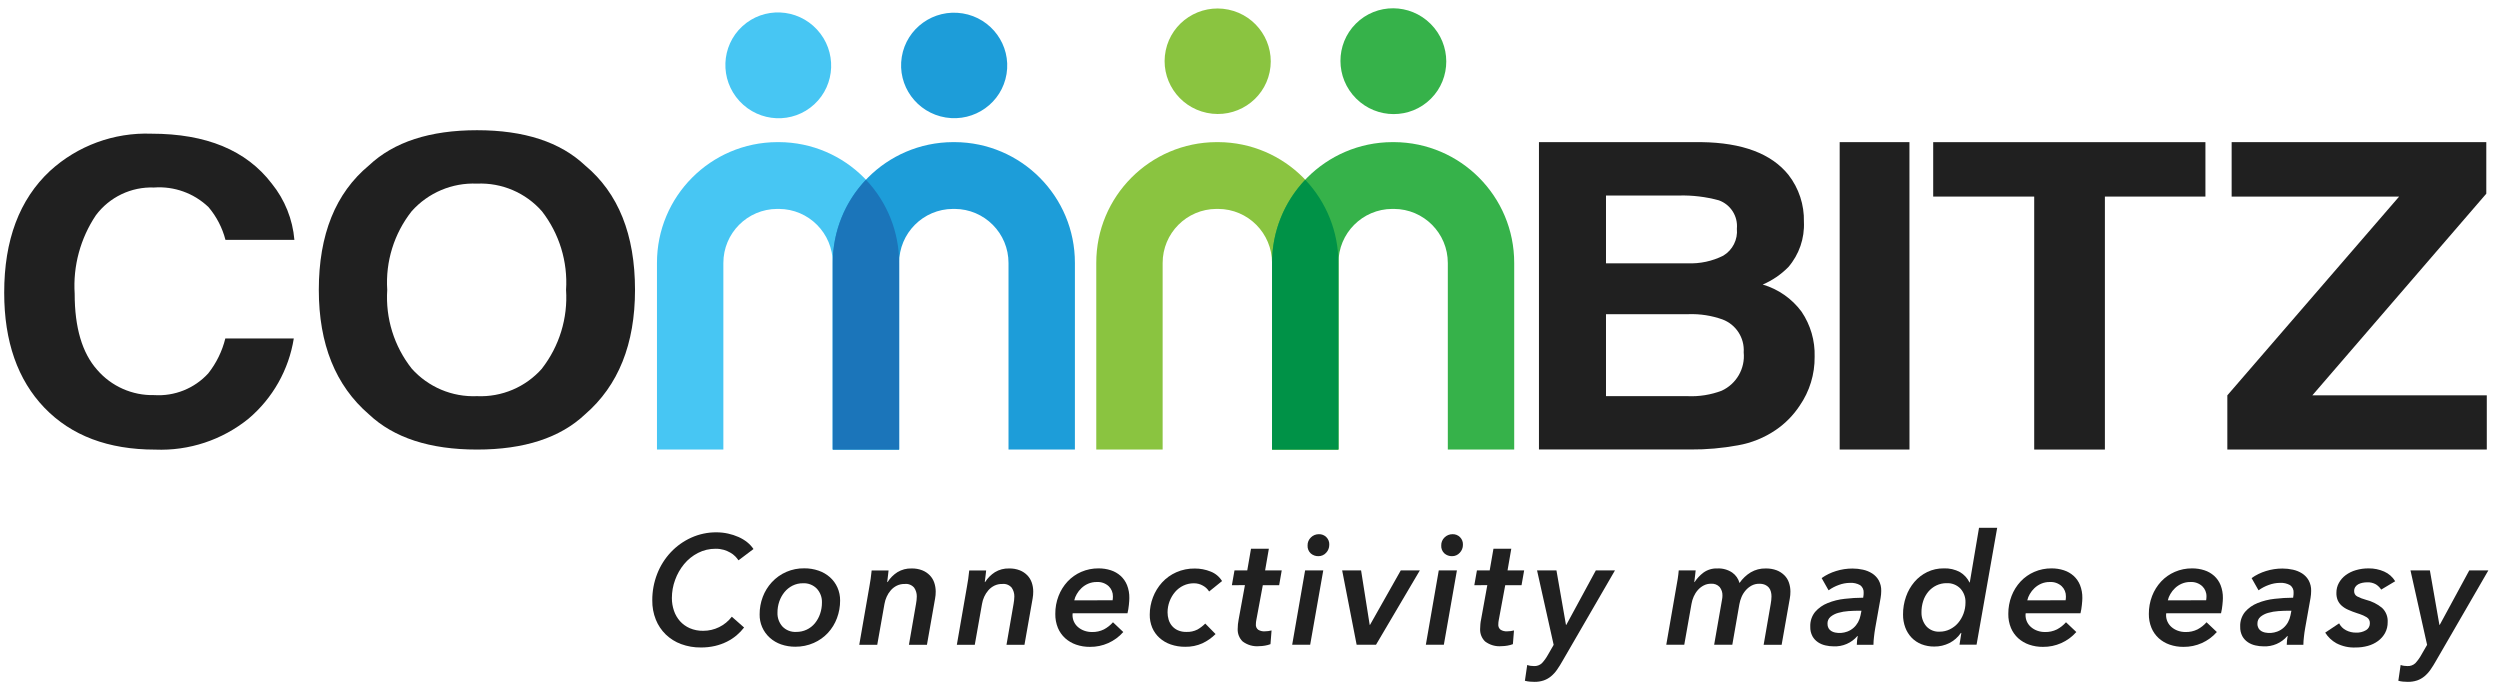 <svg width="198" height="54" viewBox="0 0 198 54" fill="none" xmlns="http://www.w3.org/2000/svg">
<path d="M71.21 35.605H65.954V20.834C65.959 18.474 64.051 16.555 61.691 16.546H61.552C59.191 16.555 57.285 18.474 57.29 20.834V35.605H52.032V20.834C52.02 15.563 56.279 11.278 61.552 11.256H61.691C66.963 11.278 71.221 15.564 71.21 20.834V35.605Z" fill="#47C6F3"/>
<path d="M85.132 35.605H79.874V20.834C79.88 18.475 77.972 16.555 75.612 16.546H75.472C73.112 16.555 71.205 18.474 71.21 20.834V35.605H65.954V20.834C65.942 15.563 70.201 11.278 75.474 11.256H75.613C80.885 11.278 85.144 15.563 85.133 20.834L85.132 35.605Z" fill="#1D9DD9"/>
<path d="M65.954 20.834V35.605H71.211V20.834C71.214 18.379 70.273 16.017 68.583 14.236C66.893 16.017 65.952 18.379 65.954 20.834Z" fill="#1B75BA"/>
<path d="M64.71 2.344C66.284 4.049 66.185 6.7 64.49 8.264C62.794 9.829 60.144 9.713 58.569 8.007C56.995 6.301 57.093 3.65 58.789 2.086C60.484 0.522 63.135 0.637 64.71 2.344Z" fill="#47C6F3"/>
<path d="M76.241 1.061C78.532 1.434 80.089 3.582 79.719 5.859C79.348 8.135 77.189 9.679 74.898 9.306C72.607 8.932 71.049 6.785 71.42 4.508C71.791 2.232 73.95 0.688 76.241 1.061Z" fill="#1D9DD9"/>
<path d="M106.003 35.605H100.746V20.834C100.751 18.474 98.844 16.555 96.483 16.546H96.343C93.983 16.555 92.076 18.475 92.081 20.834V35.605H86.825V20.834C86.813 15.564 91.072 11.278 96.343 11.256H96.483C101.755 11.278 106.013 15.563 106.003 20.834V35.605Z" fill="#8AC440"/>
<path d="M119.925 35.605H114.667V20.834C114.672 18.474 112.766 16.555 110.404 16.546H110.265C107.905 16.555 105.998 18.475 106.003 20.834V35.605H100.746V20.834C100.735 15.564 104.993 11.278 110.265 11.256H110.404C115.677 11.278 119.935 15.563 119.925 20.834V35.605Z" fill="#36B24A"/>
<path d="M100.746 20.834V35.605H106.003V20.834C106.006 18.379 105.065 16.017 103.375 14.236C101.685 16.017 100.744 18.379 100.746 20.834Z" fill="#009247"/>
<path d="M97.293 0.762C99.566 1.236 101.026 3.451 100.556 5.709C100.085 7.967 97.861 9.413 95.588 8.939C93.314 8.466 91.855 6.251 92.325 3.993C92.796 1.735 95.02 0.288 97.293 0.762Z" fill="#8AC440"/>
<path d="M113.308 1.894C114.95 3.534 114.958 6.187 113.327 7.818C111.696 9.45 109.043 9.441 107.401 7.799C105.759 6.158 105.751 3.505 107.382 1.874C109.013 0.243 111.666 0.252 113.308 1.894Z" fill="#36B24A"/>
<path d="M3.957 13.539C6.143 11.54 9.028 10.48 11.988 10.588C16.338 10.588 19.518 11.906 21.527 14.543C22.556 15.815 23.18 17.369 23.316 19H17.857C17.611 18.047 17.154 17.161 16.519 16.409C15.364 15.3 13.793 14.734 12.197 14.851C10.394 14.783 8.674 15.604 7.594 17.048C6.367 18.88 5.775 21.065 5.914 23.266C5.914 25.947 6.507 27.954 7.694 29.289C8.823 30.6 10.48 31.334 12.21 31.292C13.825 31.398 15.4 30.766 16.493 29.572C17.136 28.757 17.598 27.814 17.846 26.804H23.269C22.873 29.284 21.601 31.538 19.683 33.16C17.6 34.848 14.972 35.718 12.292 35.609C8.574 35.608 5.652 34.506 3.524 32.301C1.396 30.085 0.333 27.047 0.333 23.189C0.329 19.014 1.537 15.798 3.957 13.539Z" fill="#202020"/>
<path d="M46.338 32.816C44.368 34.676 41.515 35.605 37.781 35.605C34.048 35.605 31.194 34.676 29.22 32.817C26.573 30.537 25.25 27.251 25.25 22.96C25.25 18.582 26.573 15.296 29.22 13.102C31.194 11.243 34.048 10.313 37.781 10.313C41.515 10.313 44.368 11.243 46.338 13.101C48.975 15.296 50.293 18.582 50.293 22.959C50.293 27.25 48.975 30.536 46.338 32.816ZM42.926 29.184C44.301 27.411 44.979 25.196 44.832 22.957C44.976 20.721 44.298 18.511 42.926 16.739C41.633 15.263 39.738 14.456 37.777 14.543C35.811 14.458 33.911 15.262 32.602 16.732C31.211 18.497 30.523 20.716 30.669 22.959C30.523 25.201 31.212 27.42 32.602 29.186C33.911 30.656 35.811 31.459 37.777 31.375C39.738 31.463 41.633 30.659 42.931 29.185L42.926 29.184Z" fill="#202020"/>
<path d="M141.648 13.85C142.471 14.912 142.903 16.225 142.87 17.567C142.932 18.875 142.492 20.158 141.637 21.152C141.057 21.741 140.368 22.211 139.607 22.536C140.839 22.898 141.918 23.651 142.682 24.683C143.394 25.733 143.757 26.982 143.719 28.25C143.736 29.635 143.321 30.993 142.533 32.132C142.034 32.887 141.394 33.539 140.647 34.049C139.743 34.666 138.718 35.082 137.64 35.27C136.4 35.498 135.143 35.609 133.882 35.6H121.885V11.257H134.748C137.994 11.301 140.293 12.165 141.648 13.85ZM127.195 15.485V20.854H133.664C134.638 20.895 135.607 20.688 136.479 20.251C137.224 19.807 137.645 18.974 137.561 18.112C137.654 17.124 137.065 16.198 136.13 15.864C135.106 15.586 134.047 15.458 132.985 15.485H127.195ZM127.195 24.884V31.375H133.657C134.575 31.417 135.492 31.27 136.352 30.947C137.525 30.411 138.228 29.19 138.101 27.907C138.179 26.758 137.489 25.694 136.408 25.295C135.554 24.993 134.652 24.853 133.747 24.882L127.195 24.884Z" fill="#202020"/>
<path d="M151.231 35.605H145.702V11.259H151.228L151.231 35.605Z" fill="#202020"/>
<path d="M174.67 11.259V15.569H166.707V35.605H161.109V15.569H153.109V11.259H174.67Z" fill="#202020"/>
<path d="M176.405 31.311L190.01 15.569H176.746V11.258H196.915V15.339L183.138 31.311H196.954V35.605H176.405V31.311Z" fill="#202020"/>
<path d="M58.932 49.699C58.756 49.926 58.557 50.133 58.339 50.318C58.104 50.516 57.846 50.684 57.571 50.821C57.273 50.969 56.957 51.082 56.632 51.158C56.265 51.242 55.888 51.284 55.511 51.28C54.975 51.287 54.442 51.195 53.939 51.01C53.487 50.843 53.075 50.584 52.727 50.25C52.386 49.918 52.118 49.516 51.941 49.074C51.749 48.591 51.654 48.074 51.661 47.554C51.656 46.832 51.788 46.117 52.051 45.445C52.298 44.812 52.664 44.231 53.13 43.735C53.587 43.249 54.135 42.859 54.742 42.584C55.37 42.3 56.052 42.155 56.74 42.16C57.049 42.16 57.358 42.193 57.659 42.259C57.944 42.321 58.222 42.411 58.489 42.529C58.736 42.638 58.969 42.777 59.18 42.946C59.372 43.098 59.539 43.28 59.676 43.483L58.489 44.378C58.413 44.267 58.327 44.162 58.233 44.065C58.118 43.949 57.986 43.849 57.843 43.769C57.679 43.675 57.506 43.6 57.325 43.547C57.116 43.488 56.901 43.459 56.685 43.462C56.196 43.457 55.713 43.57 55.278 43.794C54.856 44.01 54.483 44.311 54.181 44.676C53.874 45.049 53.633 45.472 53.47 45.926C53.3 46.385 53.213 46.871 53.213 47.361C53.211 47.705 53.267 48.047 53.378 48.372C53.48 48.674 53.642 48.954 53.853 49.194C54.068 49.433 54.332 49.623 54.626 49.752C54.961 49.895 55.323 49.967 55.687 49.96C56.578 49.966 57.42 49.552 57.96 48.843L58.932 49.699Z" fill="#202020"/>
<path d="M62.989 51.22C62.606 51.223 62.225 51.161 61.862 51.036C61.532 50.921 61.227 50.743 60.967 50.508C60.443 50.037 60.149 49.361 60.163 48.657C60.16 48.185 60.245 47.716 60.412 47.273C60.573 46.846 60.815 46.452 61.125 46.115C61.785 45.398 62.721 44.996 63.696 45.012C64.083 45.007 64.468 45.07 64.834 45.196C65.165 45.309 65.469 45.486 65.73 45.716C65.983 45.941 66.185 46.217 66.323 46.526C66.468 46.852 66.541 47.204 66.537 47.561C66.539 48.039 66.454 48.512 66.287 48.959C66.127 49.389 65.885 49.785 65.574 50.122C65.259 50.462 64.877 50.733 64.452 50.919C63.992 51.123 63.493 51.224 62.989 51.22ZM65.098 47.718C65.112 47.314 64.967 46.922 64.695 46.624C64.408 46.329 64.009 46.173 63.599 46.194C63.309 46.19 63.023 46.255 62.764 46.385C62.52 46.509 62.304 46.683 62.131 46.895C61.952 47.115 61.814 47.365 61.722 47.632C61.623 47.919 61.574 48.22 61.576 48.521C61.561 48.923 61.7 49.315 61.965 49.616C62.25 49.914 62.651 50.072 63.061 50.047C63.636 50.056 64.183 49.801 64.545 49.356C64.724 49.133 64.863 48.882 64.953 48.611C65.05 48.324 65.1 48.023 65.098 47.719V47.718Z" fill="#202020"/>
<path d="M70.299 46.096C70.497 45.783 70.761 45.518 71.073 45.318C71.411 45.112 71.803 45.009 72.2 45.022C72.488 45.015 72.776 45.065 73.046 45.17C73.268 45.258 73.471 45.393 73.639 45.565C73.799 45.73 73.919 45.929 73.993 46.146C74.069 46.374 74.109 46.611 74.108 46.852C74.11 47.036 74.093 47.221 74.059 47.403L73.414 51.068H71.987L72.548 47.832C72.564 47.735 72.579 47.635 72.592 47.535C72.603 47.437 72.61 47.339 72.61 47.239C72.614 46.992 72.541 46.75 72.403 46.547C72.217 46.327 71.932 46.216 71.647 46.251C71.433 46.245 71.219 46.292 71.026 46.385C70.847 46.474 70.688 46.596 70.556 46.746C70.421 46.899 70.311 47.07 70.228 47.255C70.143 47.439 70.084 47.633 70.05 47.831L69.478 51.067H68.053L68.857 46.446C68.889 46.291 68.923 46.09 68.956 45.845C68.989 45.6 69.015 45.379 69.035 45.183H70.374C70.366 45.273 70.35 45.414 70.326 45.606C70.301 45.798 70.282 45.962 70.266 46.1L70.299 46.096Z" fill="#202020"/>
<path d="M78.023 46.096C78.221 45.783 78.485 45.518 78.797 45.318C79.135 45.112 79.527 45.009 79.924 45.022C80.213 45.015 80.5 45.065 80.771 45.17C80.993 45.258 81.195 45.393 81.364 45.565C81.523 45.73 81.643 45.929 81.717 46.146C81.794 46.374 81.833 46.611 81.832 46.852C81.834 47.036 81.817 47.221 81.784 47.403L81.138 51.068H79.714L80.274 47.832C80.29 47.735 80.304 47.635 80.317 47.535C80.329 47.437 80.336 47.339 80.336 47.239C80.34 46.992 80.267 46.75 80.128 46.547C79.942 46.327 79.658 46.216 79.373 46.251C79.158 46.245 78.945 46.292 78.752 46.385C78.574 46.474 78.413 46.596 78.282 46.746C78.147 46.899 78.037 47.07 77.953 47.255C77.868 47.439 77.809 47.633 77.776 47.831L77.203 51.067H75.782L76.585 46.446C76.618 46.291 76.651 46.09 76.684 45.845C76.717 45.6 76.744 45.379 76.763 45.183H78.103C78.096 45.273 78.08 45.414 78.055 45.606C78.031 45.798 78.011 45.962 77.994 46.1L78.023 46.096Z" fill="#202020"/>
<path d="M84.955 48.572C84.947 48.617 84.942 48.662 84.943 48.706C84.942 48.893 84.981 49.077 85.059 49.246C85.135 49.408 85.245 49.553 85.382 49.669C85.527 49.792 85.692 49.888 85.87 49.951C86.065 50.022 86.272 50.057 86.479 50.056C86.81 50.066 87.138 49.994 87.435 49.847C87.705 49.703 87.946 49.513 88.148 49.283L88.964 50.056C88.297 50.815 87.331 51.245 86.321 51.232C85.948 51.236 85.577 51.176 85.224 51.054C84.905 50.944 84.611 50.771 84.359 50.545C84.111 50.318 83.915 50.04 83.786 49.73C83.643 49.378 83.573 49 83.58 48.62C83.576 48.137 83.662 47.656 83.836 47.205C83.998 46.781 84.24 46.392 84.549 46.058C84.855 45.73 85.225 45.47 85.636 45.292C86.069 45.105 86.536 45.012 87.006 45.016C87.335 45.014 87.663 45.063 87.975 45.164C88.261 45.255 88.524 45.406 88.749 45.605C88.973 45.807 89.148 46.059 89.261 46.34C89.389 46.668 89.451 47.017 89.443 47.369C89.444 47.501 89.431 47.683 89.407 47.914C89.385 48.136 89.348 48.355 89.298 48.571L84.955 48.572ZM88.119 47.543C88.127 47.486 88.133 47.432 88.137 47.383C88.141 47.333 88.143 47.284 88.143 47.236C88.148 46.931 88.027 46.638 87.807 46.426C87.55 46.193 87.21 46.073 86.864 46.095C86.629 46.092 86.397 46.137 86.181 46.23C85.985 46.314 85.806 46.432 85.652 46.579C85.505 46.716 85.379 46.876 85.28 47.051C85.188 47.204 85.121 47.371 85.082 47.545L88.119 47.543Z" fill="#202020"/>
<path d="M95.763 46.846C95.643 46.653 95.475 46.495 95.276 46.386C95.057 46.259 94.808 46.194 94.557 46.196C94.268 46.194 93.983 46.256 93.722 46.38C93.47 46.5 93.246 46.673 93.065 46.884C92.683 47.335 92.472 47.905 92.471 48.495C92.47 48.693 92.499 48.891 92.556 49.08C92.611 49.261 92.702 49.43 92.824 49.574C92.951 49.722 93.109 49.84 93.287 49.919C93.498 50.01 93.727 50.054 93.957 50.048C94.263 50.062 94.568 49.996 94.841 49.858C95.067 49.73 95.274 49.57 95.456 49.386L96.273 50.218C95.969 50.521 95.614 50.77 95.225 50.952C94.8 51.141 94.338 51.234 93.872 51.225C93.48 51.23 93.091 51.168 92.721 51.041C92.392 50.928 92.089 50.752 91.831 50.519C91.585 50.297 91.389 50.023 91.258 49.717C91.121 49.387 91.054 49.032 91.06 48.675C91.06 48.206 91.147 47.74 91.317 47.302C91.481 46.871 91.725 46.474 92.035 46.132C92.351 45.787 92.735 45.513 93.163 45.323C93.625 45.12 94.126 45.019 94.63 45.027C95.058 45.025 95.482 45.106 95.88 45.266C96.257 45.411 96.575 45.676 96.787 46.02L95.763 46.846Z" fill="#202020"/>
<path d="M97.565 46.35L97.772 45.174H98.783L99.08 43.458H100.494L100.197 45.174H101.513L101.309 46.35H100.014L99.502 49.102C99.478 49.214 99.467 49.329 99.466 49.443C99.446 49.612 99.518 49.778 99.655 49.88C99.807 49.969 99.983 50.012 100.159 50.002C100.255 50.002 100.35 49.996 100.446 49.982C100.533 49.969 100.621 49.952 100.707 49.93L100.622 51.017C100.482 51.07 100.337 51.109 100.189 51.133C100.038 51.16 99.886 51.174 99.732 51.176C99.262 51.221 98.792 51.087 98.416 50.802C98.151 50.544 98.009 50.184 98.025 49.814C98.025 49.699 98.032 49.575 98.044 49.441C98.056 49.315 98.074 49.191 98.1 49.067L98.599 46.341L97.565 46.35Z" fill="#202020"/>
<path d="M102.341 51.062L103.364 45.178H104.802L103.766 51.062H102.341ZM105.278 43.153C105.28 43.386 105.19 43.611 105.029 43.78C104.872 43.955 104.648 44.053 104.413 44.049C104.192 44.054 103.976 43.975 103.81 43.829C103.638 43.667 103.546 43.438 103.56 43.203C103.552 42.961 103.651 42.725 103.829 42.559C103.994 42.397 104.218 42.307 104.45 42.308C104.676 42.299 104.895 42.386 105.052 42.547C105.211 42.708 105.292 42.929 105.279 43.154L105.278 43.153Z" fill="#202020"/>
<path d="M108.981 51.062H107.445L106.299 45.178H107.798L108.48 49.492H108.504L110.94 45.178H112.45L108.981 51.062Z" fill="#202020"/>
<path d="M112.927 51.062L113.95 45.178H115.387L114.353 51.062H112.927ZM115.864 43.153C115.866 43.388 115.775 43.611 115.613 43.78C115.457 43.955 115.233 44.053 114.998 44.049C114.777 44.054 114.561 43.975 114.395 43.829C114.223 43.667 114.131 43.438 114.146 43.203C114.138 42.961 114.236 42.725 114.414 42.559C114.58 42.398 114.803 42.307 115.035 42.308C115.261 42.299 115.48 42.386 115.637 42.547C115.796 42.708 115.877 42.929 115.864 43.154V43.153Z" fill="#202020"/>
<path d="M116.766 46.35L116.973 45.174H117.984L118.282 43.458H119.694L119.397 45.174H120.713L120.506 46.35H119.214L118.703 49.102C118.679 49.214 118.667 49.329 118.666 49.443C118.647 49.612 118.718 49.778 118.854 49.88C119.008 49.969 119.184 50.012 119.36 50.002C119.455 50.002 119.551 49.996 119.645 49.982C119.734 49.969 119.821 49.952 119.908 49.93L119.821 51.017C119.681 51.07 119.537 51.109 119.389 51.133C119.239 51.16 119.086 51.174 118.933 51.176C118.462 51.221 117.993 51.087 117.617 50.802C117.352 50.544 117.209 50.184 117.226 49.814C117.226 49.699 117.233 49.575 117.245 49.441C117.255 49.315 117.274 49.191 117.301 49.067L117.795 46.341L116.766 46.35Z" fill="#202020"/>
<path d="M123.758 52.335C123.623 52.577 123.477 52.812 123.319 53.039C123.183 53.237 123.022 53.414 122.837 53.567C122.665 53.709 122.469 53.819 122.258 53.892C122.019 53.97 121.767 54.008 121.516 54.002C121.394 54.002 121.27 53.996 121.144 53.984C121.018 53.971 120.894 53.95 120.772 53.917L120.955 52.666C121.044 52.699 121.135 52.721 121.228 52.734C121.316 52.745 121.403 52.751 121.491 52.752C121.722 52.766 121.949 52.684 122.119 52.526C122.312 52.317 122.477 52.084 122.613 51.834L123.05 51.073L121.735 45.178H123.271L124.025 49.492H124.05L126.389 45.178H127.904L123.758 52.335Z" fill="#202020"/>
<path d="M132.877 45.839C132.914 45.594 132.94 45.373 132.955 45.178H134.296C134.288 45.267 134.273 45.41 134.248 45.606C134.225 45.804 134.204 45.966 134.187 46.1H134.212C134.4 45.812 134.637 45.559 134.912 45.351C135.233 45.121 135.621 45.004 136.015 45.021C136.431 45 136.843 45.115 137.191 45.346C137.475 45.545 137.68 45.839 137.769 46.174C138.002 45.832 138.305 45.544 138.659 45.328C139.017 45.119 139.426 45.013 139.84 45.022C140.139 45.015 140.437 45.064 140.718 45.169C140.945 45.258 141.152 45.393 141.326 45.565C141.489 45.728 141.612 45.928 141.685 46.146C141.762 46.373 141.802 46.612 141.801 46.852C141.803 47.036 141.786 47.221 141.752 47.403L141.106 51.068H139.681L140.241 47.832C140.257 47.735 140.272 47.636 140.284 47.535C140.296 47.437 140.302 47.338 140.302 47.239C140.303 47.111 140.287 46.983 140.254 46.86C140.225 46.743 140.172 46.634 140.096 46.54C140.015 46.446 139.914 46.37 139.8 46.319C139.651 46.258 139.492 46.229 139.331 46.234C139.119 46.23 138.909 46.281 138.722 46.381C138.543 46.479 138.385 46.607 138.252 46.762C138.117 46.918 138.008 47.093 137.929 47.282C137.851 47.465 137.794 47.657 137.759 47.853L137.199 51.064H135.761L136.382 47.505C136.405 47.398 136.417 47.286 136.418 47.175C136.429 46.929 136.35 46.688 136.199 46.495C136.024 46.307 135.772 46.209 135.516 46.231C135.311 46.227 135.106 46.276 134.923 46.373C134.751 46.464 134.596 46.587 134.467 46.734C134.333 46.886 134.225 47.058 134.143 47.243C134.06 47.429 134 47.625 133.967 47.825L133.394 51.062H131.969L132.772 46.44C132.805 46.285 132.84 46.084 132.877 45.839Z" fill="#202020"/>
<path d="M147.564 47.338C147.58 47.24 147.59 47.166 147.595 47.112C147.6 47.059 147.601 47.009 147.601 46.96C147.623 46.722 147.519 46.489 147.327 46.346C147.08 46.208 146.799 46.144 146.516 46.163C146.214 46.166 145.915 46.222 145.633 46.328C145.345 46.431 145.071 46.573 144.822 46.752L144.274 45.783C144.623 45.538 145.007 45.35 145.414 45.226C145.838 45.093 146.279 45.026 146.724 45.028C147.001 45.028 147.276 45.058 147.547 45.119C147.805 45.174 148.053 45.275 148.276 45.416C148.491 45.554 148.669 45.741 148.795 45.962C148.934 46.219 149.003 46.509 148.993 46.801C148.993 46.875 148.993 46.966 148.981 47.071C148.974 47.166 148.962 47.26 148.944 47.353L148.518 49.744C148.477 49.971 148.445 50.209 148.419 50.455C148.394 50.658 148.38 50.863 148.377 51.067H147.06C147.062 50.833 147.087 50.599 147.134 50.369H147.111C146.639 50.924 145.937 51.228 145.21 51.19C144.997 51.189 144.784 51.164 144.576 51.116C144.365 51.069 144.163 50.985 143.983 50.865C143.801 50.743 143.651 50.579 143.544 50.388C143.422 50.155 143.364 49.895 143.374 49.633C143.355 49.209 143.491 48.792 143.758 48.462C144.026 48.154 144.366 47.914 144.747 47.764C145.181 47.588 145.639 47.474 146.105 47.426C146.589 47.369 147.076 47.34 147.564 47.338ZM147.259 48.368C146.984 48.368 146.697 48.378 146.4 48.399C146.124 48.416 145.85 48.463 145.584 48.54C145.361 48.6 145.154 48.707 144.975 48.852C144.816 48.988 144.729 49.189 144.738 49.398C144.733 49.519 144.76 49.639 144.816 49.748C144.868 49.839 144.941 49.917 145.03 49.974C145.123 50.032 145.227 50.074 145.335 50.096C145.659 50.163 145.994 50.137 146.304 50.022C146.487 49.954 146.656 49.854 146.803 49.724C146.944 49.599 147.063 49.449 147.156 49.283C147.249 49.113 147.316 48.929 147.354 48.738L147.427 48.37L147.259 48.368Z" fill="#202020"/>
<path d="M156.738 41.803H158.177L156.544 51.058H155.193L155.339 50.127H155.303C155.074 50.464 154.764 50.739 154.401 50.924C154.028 51.113 153.614 51.211 153.195 51.206C152.847 51.211 152.502 51.148 152.177 51.022C151.883 50.906 151.617 50.729 151.397 50.5C151.178 50.27 151.009 49.997 150.898 49.698C150.777 49.369 150.717 49.02 150.721 48.669C150.717 48.185 150.797 47.704 150.959 47.247C151.106 46.823 151.331 46.43 151.622 46.088C151.903 45.759 152.249 45.492 152.639 45.303C153.044 45.109 153.488 45.011 153.938 45.016C154.389 44.995 154.837 45.097 155.234 45.312C155.559 45.506 155.819 45.79 155.984 46.129H156.007L156.738 41.803ZM152.182 48.501C152.171 48.896 152.302 49.283 152.554 49.589C152.823 49.891 153.216 50.053 153.62 50.028C153.898 50.029 154.174 49.967 154.423 49.845C154.673 49.724 154.895 49.554 155.076 49.345C155.263 49.125 155.408 48.874 155.508 48.605C155.614 48.321 155.668 48.019 155.666 47.715C155.682 47.31 155.537 46.915 155.265 46.615C154.98 46.323 154.584 46.167 154.176 46.187C153.892 46.183 153.61 46.246 153.354 46.37C153.11 46.488 152.895 46.657 152.72 46.864C152.54 47.081 152.404 47.329 152.318 47.597C152.224 47.889 152.177 48.196 152.181 48.503L152.182 48.501Z" fill="#202020"/>
<path d="M160.434 48.572C160.425 48.617 160.421 48.662 160.422 48.706C160.42 48.893 160.459 49.077 160.537 49.246C160.614 49.408 160.724 49.553 160.861 49.669C161.005 49.792 161.171 49.888 161.349 49.951C161.543 50.022 161.75 50.057 161.958 50.056C162.288 50.066 162.617 49.994 162.914 49.847C163.183 49.703 163.425 49.513 163.627 49.283L164.444 50.056C163.777 50.815 162.811 51.245 161.8 51.232C161.427 51.236 161.056 51.176 160.703 51.054C160.385 50.944 160.09 50.771 159.839 50.545C159.591 50.318 159.395 50.04 159.266 49.73C159.122 49.378 159.051 49 159.058 48.62C159.055 48.137 159.141 47.656 159.314 47.205C159.476 46.781 159.718 46.392 160.027 46.058C160.333 45.73 160.703 45.47 161.115 45.292C161.547 45.105 162.015 45.012 162.485 45.016C162.814 45.014 163.14 45.063 163.453 45.164C163.739 45.255 164.003 45.406 164.227 45.605C164.452 45.807 164.626 46.059 164.739 46.34C164.867 46.668 164.929 47.017 164.922 47.369C164.922 47.501 164.909 47.683 164.884 47.914C164.863 48.136 164.825 48.355 164.775 48.571L160.434 48.572ZM163.598 47.543C163.605 47.486 163.611 47.432 163.615 47.383C163.619 47.333 163.621 47.284 163.621 47.236C163.627 46.931 163.505 46.638 163.286 46.426C163.029 46.193 162.688 46.073 162.342 46.095C162.107 46.091 161.875 46.137 161.659 46.23C161.464 46.314 161.285 46.432 161.129 46.579C160.983 46.716 160.858 46.876 160.758 47.051C160.667 47.204 160.6 47.371 160.561 47.545L163.598 47.543Z" fill="#202020"/>
<path d="M171.565 48.572C171.556 48.617 171.552 48.662 171.553 48.706C171.551 48.893 171.59 49.077 171.669 49.246C171.745 49.408 171.855 49.553 171.991 49.669C172.136 49.792 172.301 49.888 172.479 49.951C172.674 50.022 172.881 50.057 173.089 50.056C173.419 50.066 173.748 49.994 174.045 49.847C174.315 49.703 174.556 49.513 174.758 49.283L175.574 50.056C174.908 50.815 173.941 51.245 172.931 51.232C172.558 51.236 172.187 51.176 171.834 51.054C171.515 50.944 171.221 50.771 170.969 50.545C170.721 50.318 170.526 50.04 170.397 49.73C170.253 49.378 170.182 49 170.189 48.62C170.185 48.137 170.272 47.656 170.445 47.205C170.607 46.781 170.849 46.392 171.158 46.058C171.464 45.73 171.834 45.47 172.246 45.292C172.678 45.105 173.145 45.012 173.616 45.016C173.944 45.014 174.271 45.063 174.584 45.164C174.87 45.255 175.134 45.406 175.358 45.605C175.582 45.807 175.758 46.059 175.87 46.34C175.997 46.668 176.059 47.017 176.053 47.369C176.053 47.501 176.04 47.683 176.015 47.914C175.994 48.136 175.956 48.355 175.906 48.571L171.565 48.572ZM174.728 47.543C174.736 47.486 174.742 47.432 174.746 47.383C174.75 47.333 174.753 47.284 174.753 47.236C174.759 46.931 174.638 46.638 174.418 46.426C174.161 46.193 173.82 46.073 173.474 46.095C173.24 46.091 173.007 46.137 172.791 46.23C172.597 46.314 172.417 46.432 172.262 46.579C172.115 46.716 171.99 46.876 171.89 47.051C171.799 47.204 171.732 47.371 171.692 47.545L174.728 47.543Z" fill="#202020"/>
<path d="M181.616 47.338C181.631 47.24 181.642 47.166 181.646 47.112C181.65 47.059 181.652 47.009 181.652 46.96C181.675 46.721 181.57 46.489 181.378 46.346C181.132 46.208 180.85 46.144 180.569 46.163C180.267 46.166 179.968 46.222 179.684 46.328C179.396 46.431 179.124 46.573 178.875 46.752L178.326 45.783C178.674 45.538 179.059 45.35 179.465 45.226C179.889 45.093 180.331 45.026 180.775 45.028C181.052 45.028 181.328 45.058 181.598 45.119C181.857 45.174 182.104 45.275 182.329 45.416C182.542 45.554 182.719 45.741 182.845 45.962C182.984 46.219 183.053 46.509 183.043 46.801C183.043 46.875 183.043 46.966 183.031 47.071C183.024 47.166 183.013 47.26 182.995 47.353L182.569 49.744C182.528 49.971 182.495 50.209 182.469 50.455C182.444 50.658 182.43 50.863 182.427 51.067H181.111C181.113 50.833 181.137 50.599 181.185 50.369H181.16C180.689 50.924 179.986 51.228 179.259 51.19C179.046 51.189 178.833 51.164 178.626 51.116C178.414 51.069 178.214 50.985 178.033 50.865C177.851 50.743 177.7 50.579 177.594 50.388C177.473 50.155 177.414 49.895 177.424 49.633C177.404 49.209 177.541 48.792 177.807 48.462C178.076 48.154 178.415 47.914 178.796 47.764C179.231 47.588 179.688 47.475 180.155 47.426C180.64 47.369 181.128 47.34 181.616 47.338ZM181.311 48.368C181.035 48.368 180.749 48.378 180.452 48.399C180.175 48.416 179.902 48.463 179.635 48.54C179.413 48.6 179.205 48.707 179.026 48.852C178.868 48.988 178.78 49.189 178.789 49.398C178.784 49.519 178.812 49.639 178.868 49.748C178.919 49.839 178.993 49.917 179.081 49.974C179.175 50.032 179.278 50.074 179.386 50.096C179.709 50.163 180.044 50.137 180.354 50.022C180.537 49.954 180.707 49.854 180.853 49.724C180.995 49.599 181.115 49.449 181.207 49.283C181.301 49.113 181.368 48.929 181.405 48.738L181.478 48.37L181.311 48.368Z" fill="#202020"/>
<path d="M185.259 49.369C185.378 49.603 185.568 49.794 185.801 49.914C186.047 50.043 186.321 50.108 186.599 50.104C186.878 50.118 187.156 50.048 187.397 49.906C187.585 49.793 187.698 49.586 187.693 49.367C187.706 49.178 187.615 48.997 187.456 48.894C187.216 48.756 186.96 48.647 186.694 48.569C186.448 48.49 186.206 48.398 185.97 48.292C185.78 48.211 185.606 48.099 185.452 47.962C185.318 47.841 185.212 47.693 185.141 47.526C185.07 47.343 185.037 47.148 185.043 46.951C185.041 46.677 185.108 46.406 185.24 46.166C185.373 45.925 185.556 45.717 185.776 45.553C186.019 45.374 186.291 45.241 186.58 45.158C186.908 45.061 187.249 45.013 187.592 45.017C188.017 45.011 188.439 45.097 188.828 45.268C189.19 45.428 189.494 45.696 189.699 46.034L188.591 46.696C188.484 46.531 188.342 46.392 188.177 46.285C187.966 46.165 187.726 46.107 187.484 46.119C187.359 46.12 187.235 46.132 187.112 46.156C186.995 46.178 186.883 46.217 186.778 46.272C186.683 46.323 186.601 46.397 186.54 46.487C186.477 46.585 186.445 46.701 186.449 46.818C186.441 46.991 186.533 47.154 186.686 47.235C186.909 47.351 187.144 47.441 187.387 47.505C187.85 47.62 188.282 47.835 188.653 48.137C188.965 48.428 189.13 48.844 189.104 49.27C189.11 49.571 189.039 49.869 188.896 50.135C188.759 50.383 188.569 50.598 188.341 50.766C188.099 50.943 187.827 51.074 187.537 51.153C187.223 51.24 186.896 51.283 186.569 51.281C186.039 51.306 185.512 51.189 185.041 50.945C184.68 50.744 184.376 50.455 184.156 50.104L185.259 49.369Z" fill="#202020"/>
<path d="M192.934 52.335C192.799 52.577 192.653 52.812 192.495 53.039C192.359 53.236 192.197 53.414 192.013 53.567C191.84 53.709 191.645 53.819 191.434 53.892C191.195 53.97 190.943 54.008 190.692 54.002C190.569 54.002 190.445 53.996 190.32 53.984C190.194 53.971 190.07 53.95 189.948 53.917L190.131 52.666C190.219 52.699 190.311 52.721 190.404 52.734C190.491 52.745 190.578 52.751 190.666 52.752C190.897 52.766 191.124 52.684 191.294 52.526C191.486 52.317 191.653 52.085 191.787 51.834L192.226 51.073L190.911 45.178H192.447L193.201 49.492H193.226L195.565 45.178H197.076L192.934 52.335Z" fill="#202020"/>
</svg>
